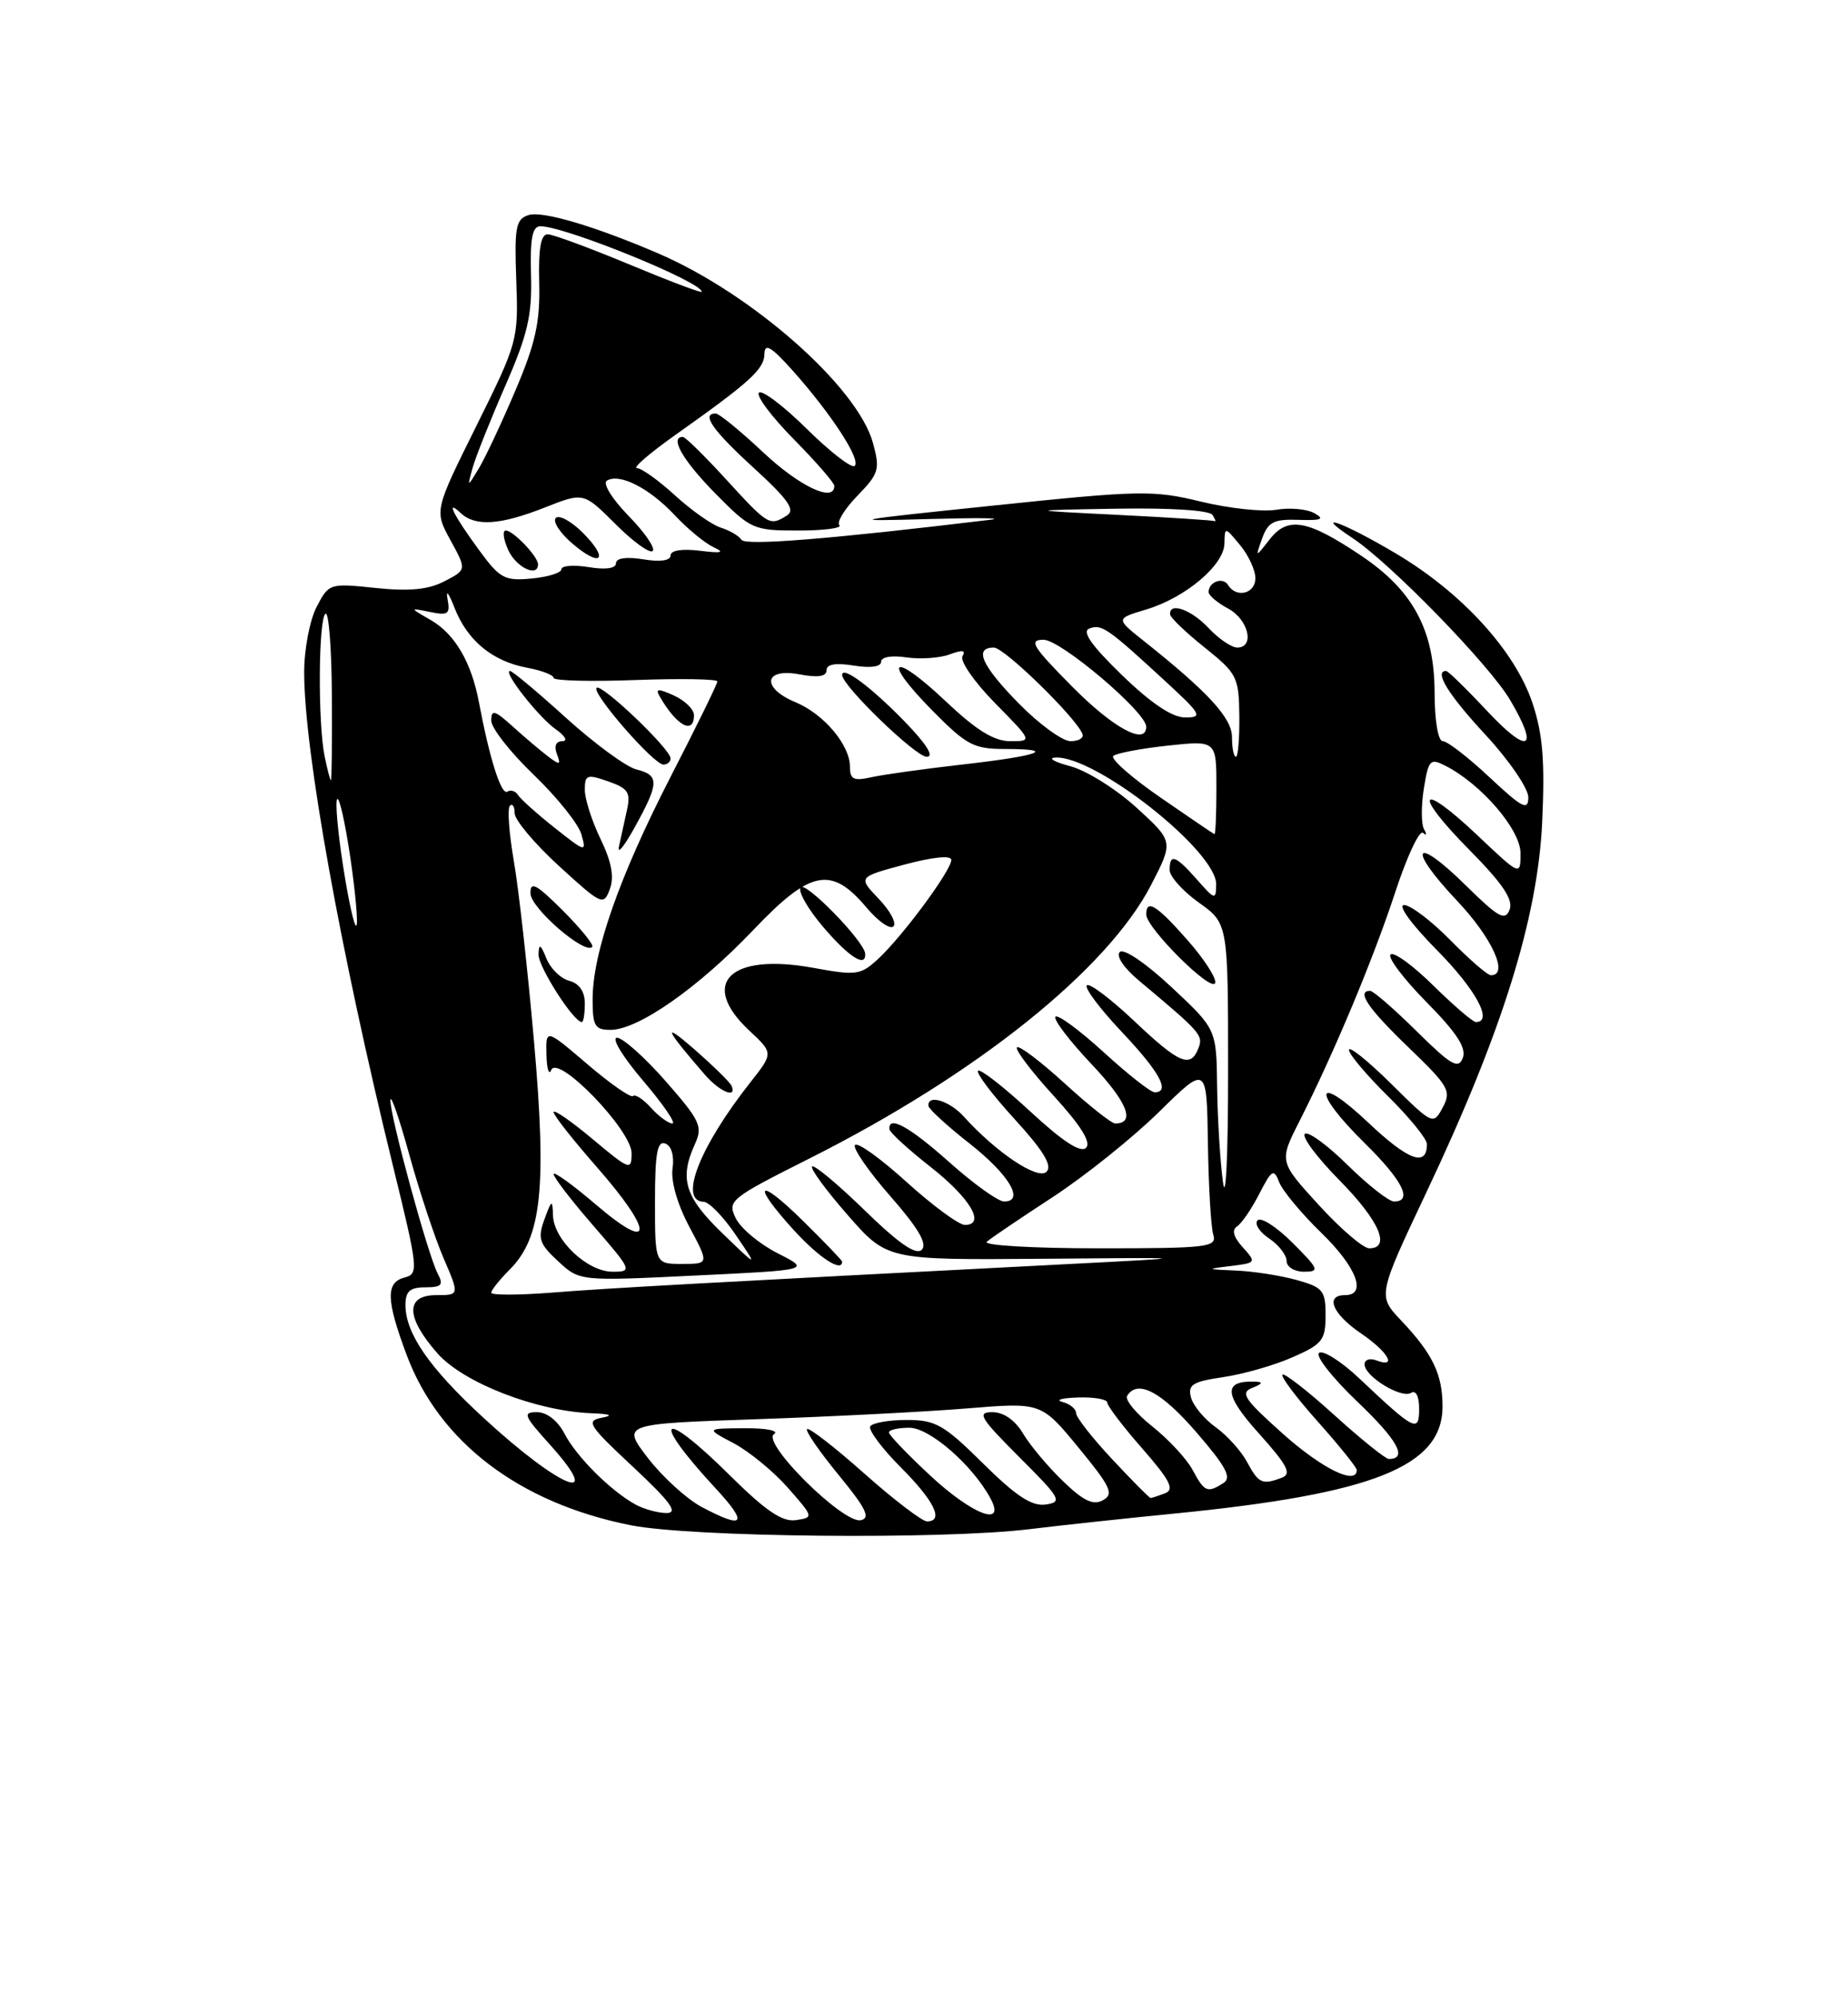 <?xml version="1.0" encoding="UTF-8" standalone="no"?>
<!DOCTYPE svg PUBLIC "-//W3C//DTD SVG 1.1//EN" "http://www.w3.org/Graphics/SVG/1.1/DTD/svg11.dtd" >
<svg xmlns="http://www.w3.org/2000/svg" xmlns:xlink="http://www.w3.org/1999/xlink" version="1.1" viewBox="0 0 237 256">
 <g >
 <path fill="currentColor"
d=" M 132.00 196.00 C 136.12 195.50 144.45 194.60 150.50 194.01 C 176.17 191.48 185.00 187.96 185.00 180.26 C 185.00 176.16 183.74 173.53 179.72 169.28 C 176.67 166.07 176.67 166.07 182.95 152.78 C 192.65 132.29 197.20 117.71 197.78 105.38 C 198.14 97.57 197.86 94.11 196.55 90.16 C 194.33 83.47 187.52 75.99 179.08 70.98 C 172.27 66.93 168.09 65.43 173.42 68.94 C 178.28 72.14 191.03 85.23 193.68 89.74 C 197.45 96.15 196.02 96.79 190.68 91.09 C 188.06 88.29 185.71 86.00 185.46 86.00 C 183.87 86.00 185.72 89.02 190.50 94.17 C 193.53 97.44 196.00 101.05 196.00 102.19 C 196.00 103.96 195.24 103.57 191.04 99.64 C 188.32 97.09 185.62 95.00 185.04 95.00 C 184.43 95.00 183.99 92.41 183.98 88.75 C 183.96 80.78 181.23 75.69 174.59 71.24 C 167.70 66.61 165.17 66.15 162.85 69.11 C 160.98 71.50 160.98 71.50 161.87 69.00 C 162.63 66.90 163.37 66.52 166.54 66.63 C 169.49 66.73 169.93 66.54 168.57 65.78 C 167.61 65.24 165.40 65.04 163.66 65.34 C 161.92 65.63 157.57 65.16 154.00 64.29 C 147.92 62.81 146.20 62.84 127.50 64.79 C 108.77 66.73 108.23 66.84 119.00 66.53 C 125.33 66.35 128.93 66.39 127.00 66.62 C 106.45 69.10 95.60 69.97 95.09 69.19 C 94.77 68.68 93.57 67.98 92.44 67.63 C 91.30 67.27 88.66 65.41 86.56 63.49 C 84.46 61.57 82.27 60.00 81.68 60.00 C 81.09 60.00 83.31 58.09 86.61 55.75 C 96.21 48.95 98.00 47.33 98.04 45.36 C 98.07 43.93 98.91 44.43 101.66 47.50 C 106.59 53.02 110.43 58.91 109.62 59.71 C 109.25 60.08 106.50 57.96 103.50 55.00 C 100.50 52.04 97.73 49.94 97.33 50.33 C 96.94 50.73 98.95 53.41 101.81 56.31 C 104.66 59.20 107.00 61.89 107.00 62.28 C 107.00 64.46 102.56 62.37 97.90 58.00 C 94.97 55.25 92.22 53.00 91.79 53.00 C 89.88 53.00 91.39 55.16 96.67 59.98 C 101.11 64.04 102.03 65.37 100.92 66.07 C 98.72 67.46 98.52 67.35 93.17 61.50 C 90.41 58.48 87.89 56.00 87.57 56.00 C 85.84 56.00 87.56 59.00 91.71 63.22 C 96.29 67.86 96.59 68.00 102.38 68.00 C 105.65 68.00 108.03 67.69 107.65 67.32 C 107.27 66.94 108.31 65.24 109.96 63.54 C 112.73 60.69 112.88 60.16 111.95 56.76 C 109.96 49.57 96.43 37.64 84.39 32.47 C 76.23 28.97 69.56 27.00 67.78 27.57 C 66.15 28.09 65.96 29.10 66.21 35.93 C 66.49 43.57 66.40 43.90 61.10 54.58 C 55.70 65.45 55.70 65.45 57.77 69.24 C 59.85 73.03 59.85 73.03 56.99 74.51 C 54.92 75.58 52.49 75.81 48.16 75.36 C 42.25 74.74 42.17 74.77 40.59 77.82 C 39.72 79.51 39.00 83.29 39.01 86.20 C 39.02 96.26 43.64 121.90 50.43 149.57 C 53.63 162.63 53.70 163.27 51.89 163.74 C 49.45 164.38 49.51 166.60 52.15 173.66 C 56.33 184.84 66.60 192.65 80.87 195.49 C 88.64 197.04 120.81 197.36 132.00 196.00 Z  M 89.98 193.15 C 88.07 192.13 84.98 189.32 83.11 186.90 C 79.73 182.50 79.73 182.50 97.11 181.90 C 106.68 181.57 118.78 180.95 124.02 180.52 C 133.54 179.74 133.54 179.74 138.32 185.55 C 142.45 190.57 142.88 191.49 141.46 192.28 C 140.21 192.98 138.96 192.39 136.33 189.85 C 134.41 188.01 132.11 185.26 131.21 183.75 C 130.18 182.02 128.71 181.00 127.26 181.00 C 125.25 181.00 125.70 181.74 130.71 186.75 C 136.05 192.08 136.30 192.52 134.10 192.84 C 132.33 193.09 130.32 191.77 126.09 187.59 C 121.05 182.60 119.99 182.00 116.28 182.00 C 113.99 182.00 111.89 182.37 111.61 182.82 C 111.33 183.27 113.09 185.63 115.52 188.07 C 119.85 192.41 121.10 195.00 118.88 195.00 C 118.27 195.00 114.65 192.24 110.85 188.87 C 107.05 185.49 103.74 182.93 103.50 183.17 C 103.26 183.40 105.09 186.05 107.55 189.05 C 111.06 193.32 111.68 194.58 110.39 194.85 C 108.14 195.32 97.59 184.88 99.27 183.81 C 99.95 183.38 98.29 183.04 95.50 183.06 C 90.50 183.09 90.50 183.09 94.10 184.99 C 96.08 186.04 99.21 188.60 101.05 190.70 C 104.36 194.46 104.37 194.50 102.06 194.84 C 100.31 195.09 98.20 193.65 93.59 189.09 C 84.71 180.29 83.27 181.59 91.76 190.75 C 96.01 195.34 95.48 196.07 89.98 193.15 Z  M 81.50 192.84 C 78.30 191.07 73.94 186.73 72.39 183.75 C 71.52 182.08 70.12 181.00 68.86 181.00 C 67.00 181.00 67.18 181.45 70.46 185.09 C 77.75 193.16 71.89 190.83 62.00 181.72 C 55.05 175.32 52.00 170.91 52.00 167.27 C 52.00 165.51 52.57 165.00 54.54 165.00 C 56.64 165.00 56.91 164.70 56.14 163.25 C 54.89 160.91 49.98 142.90 50.07 141.00 C 50.11 140.18 51.20 143.32 52.49 148.00 C 53.78 152.68 55.76 158.64 56.88 161.25 C 58.93 166.00 58.93 166.00 55.96 166.00 C 51.97 166.00 52.02 168.82 56.09 173.45 C 59.41 177.23 68.78 180.87 75.86 181.14 C 78.29 181.23 78.73 181.42 77.20 181.71 C 75.10 182.11 75.45 182.67 81.20 188.03 C 85.98 192.50 87.02 193.91 85.50 193.93 C 84.40 193.93 82.60 193.44 81.50 192.84 Z  M 119.25 189.08 C 116.36 186.39 114.00 183.93 114.00 183.60 C 114.00 183.27 115.18 183.00 116.63 183.00 C 119.24 183.00 124.76 187.82 127.04 192.08 C 129.04 195.81 124.68 194.14 119.25 189.08 Z  M 142.64 187.04 C 140.09 184.32 138.00 181.65 138.00 181.12 C 138.00 180.58 137.21 179.94 136.25 179.69 C 135.29 179.44 136.19 179.18 138.25 179.12 C 140.31 179.05 142.00 179.35 142.00 179.77 C 142.00 180.19 144.02 182.84 146.49 185.66 C 150.07 189.75 150.66 190.92 149.41 191.40 C 148.54 191.73 147.71 192.00 147.56 192.00 C 147.40 192.00 145.19 189.77 142.64 187.04 Z  M 152.95 188.41 C 152.19 186.99 149.86 184.48 147.78 182.83 C 145.70 181.18 144.24 179.41 144.55 178.91 C 145.88 176.76 148.94 178.37 153.45 183.60 C 157.25 188.00 157.99 189.39 156.90 190.09 C 154.83 191.40 154.47 191.24 152.95 188.41 Z  M 159.95 187.42 C 159.19 185.99 157.37 183.98 155.91 182.93 C 154.44 181.89 153.02 180.17 152.74 179.11 C 152.31 177.48 152.94 177.09 156.87 176.51 C 159.42 176.14 163.41 175.00 165.75 173.97 C 169.59 172.29 170.00 171.77 170.00 168.60 C 170.00 165.40 169.67 165.00 166.25 164.05 C 164.19 163.48 160.70 162.94 158.50 162.85 C 154.67 162.69 154.64 162.66 157.84 162.27 C 161.11 161.87 161.14 161.82 159.38 159.87 C 158.19 158.56 157.94 157.64 158.65 157.19 C 159.24 156.81 160.52 154.93 161.50 153.02 C 163.10 149.90 163.37 149.75 164.05 151.52 C 164.47 152.61 166.88 155.51 169.40 157.96 C 173.98 162.39 175.36 166.00 172.50 166.00 C 169.89 166.00 170.88 168.41 174.51 170.88 C 178.04 173.28 179.26 175.42 176.50 174.36 C 175.68 174.05 175.00 174.27 175.00 174.87 C 175.00 176.41 179.71 179.30 180.96 178.53 C 181.58 178.14 182.00 178.96 182.00 180.56 C 182.00 183.67 181.44 183.39 174.34 176.69 C 172.06 174.53 169.73 173.05 169.18 173.39 C 168.62 173.73 170.82 176.55 174.06 179.64 C 179.27 184.60 180.58 187.00 178.11 187.00 C 177.69 187.00 174.54 184.47 171.13 181.38 C 167.71 178.28 164.71 175.95 164.47 176.19 C 164.23 176.44 166.27 179.15 169.02 182.23 C 171.76 185.30 174.00 188.09 174.00 188.41 C 174.00 190.43 169.57 188.26 164.57 183.81 C 159.54 179.32 159.00 178.51 160.62 177.88 C 161.92 177.37 162.03 177.12 161.00 177.09 C 156.82 176.93 156.94 178.72 161.45 183.73 C 165.08 187.77 165.68 188.91 164.42 189.39 C 161.89 190.36 161.42 190.15 159.95 187.42 Z  M 165.77 159.30 C 163.73 157.26 161.71 155.96 161.28 156.41 C 160.85 156.85 161.51 157.90 162.75 158.73 C 163.99 159.56 165.00 160.86 165.00 161.62 C 165.00 162.38 166.00 163.00 167.23 163.00 C 169.28 163.00 169.16 162.69 165.77 159.30 Z  M 63.00 165.69 C 63.00 165.36 64.07 164.02 65.38 162.71 C 69.46 158.63 70.14 152.27 68.48 133.43 C 67.67 124.24 66.51 113.84 65.89 110.31 C 65.28 106.78 65.05 103.62 65.39 103.28 C 65.72 102.94 66.00 103.37 66.00 104.23 C 66.00 105.09 68.56 108.14 71.69 111.00 C 77.17 116.01 77.41 116.12 78.21 113.96 C 78.79 112.39 78.43 110.46 77.02 107.54 C 75.91 105.25 75.00 102.41 75.00 101.24 C 75.00 99.30 75.28 99.20 77.99 100.15 C 80.56 101.04 80.91 101.57 80.40 103.85 C 80.08 105.31 79.62 107.40 79.38 108.50 C 79.14 109.60 80.06 108.47 81.42 106.00 C 84.55 100.34 84.58 99.36 81.61 98.62 C 80.30 98.29 76.24 95.31 72.59 92.01 C 68.94 88.70 65.71 86.00 65.41 86.00 C 64.42 86.00 69.07 91.93 71.28 93.48 C 72.48 94.32 72.85 95.00 72.12 95.00 C 71.29 95.00 71.03 95.63 71.42 96.64 C 71.96 98.07 71.81 98.11 70.27 96.94 C 69.30 96.20 67.26 94.48 65.75 93.11 C 63.43 91.02 63.00 90.90 63.00 92.36 C 63.00 93.31 65.45 96.43 68.43 99.29 C 71.42 102.16 74.18 105.60 74.56 106.93 C 75.23 109.29 75.12 109.26 71.14 106.11 C 68.88 104.32 66.77 102.43 66.44 101.91 C 66.12 101.39 65.50 101.19 65.06 101.47 C 64.28 101.95 62.78 97.23 61.42 90.00 C 60.45 84.86 58.33 81.26 55.24 79.47 C 52.50 77.90 52.50 77.90 55.16 78.44 C 57.48 78.92 57.76 78.71 57.39 76.75 C 57.16 75.51 57.56 76.02 58.28 77.88 C 59.92 82.09 63.12 84.74 67.57 85.58 C 69.46 85.93 71.00 86.52 71.00 86.89 C 71.00 87.25 75.72 87.38 81.50 87.16 C 87.28 86.95 92.00 87.03 92.00 87.34 C 92.00 87.66 89.30 93.16 86.00 99.57 C 79.41 112.39 76.00 122.12 76.00 128.11 C 76.00 131.50 76.29 132.00 78.30 132.00 C 81.84 132.00 89.55 126.61 96.61 119.20 C 103.96 111.47 106.61 110.95 111.15 116.35 C 112.61 118.08 114.15 119.16 114.58 118.74 C 115.01 118.32 114.16 116.73 112.69 115.20 C 110.03 112.42 110.03 112.42 116.01 110.81 C 119.66 109.84 122.00 109.60 122.00 110.22 C 122.00 111.55 115.86 119.86 112.71 122.82 C 110.37 125.00 109.89 125.07 104.24 124.04 C 93.58 122.11 89.61 126.03 96.09 132.09 C 99.19 134.98 99.19 134.98 96.22 138.74 C 89.70 147.01 86.99 153.94 90.25 154.04 C 90.94 154.06 92.79 155.97 94.36 158.29 C 97.23 162.50 97.23 162.50 92.61 158.04 C 87.82 153.41 87.10 151.07 89.13 146.62 C 90.15 144.38 89.79 143.62 85.38 138.59 C 82.69 135.53 79.88 133.02 79.13 133.01 C 78.37 133.01 79.87 135.47 82.46 138.50 C 85.04 141.53 86.74 144.00 86.23 144.00 C 85.73 144.00 84.49 143.10 83.49 141.99 C 82.50 140.89 81.46 140.21 81.18 140.48 C 80.91 140.75 78.28 138.92 75.34 136.41 C 70.00 131.85 70.00 131.85 70.08 135.17 C 70.12 137.00 70.40 137.89 70.69 137.15 C 71.53 135.06 81.00 144.85 81.00 147.81 C 81.00 150.07 80.76 149.99 76.00 146.00 C 73.25 143.70 71.00 142.14 71.00 142.55 C 71.00 142.95 73.48 146.10 76.50 149.54 C 83.86 157.92 83.86 160.74 76.50 154.46 C 73.47 151.87 71.00 150.09 71.00 150.49 C 71.00 150.90 73.29 153.88 76.10 157.11 C 81.08 162.86 81.13 163.00 78.55 163.00 C 75.33 163.00 71.03 158.94 70.92 155.80 C 70.85 153.69 70.76 153.73 69.82 156.29 C 68.93 158.74 69.15 159.41 71.57 161.65 C 74.33 164.21 74.33 164.21 89.15 163.49 C 103.97 162.78 103.97 162.78 99.74 160.64 C 97.41 159.46 94.99 157.44 94.36 156.15 C 93.26 153.89 93.60 153.62 103.86 148.46 C 125.26 137.70 142.04 124.26 147.64 113.40 C 150.50 107.85 150.50 107.85 145.77 103.53 C 143.16 101.15 139.34 98.76 137.27 98.21 C 135.20 97.66 134.33 97.16 135.35 97.10 C 140.46 96.82 156.03 109.09 155.97 113.36 C 155.94 115.39 155.81 115.35 153.52 112.75 C 150.76 109.62 150.00 109.35 150.00 111.51 C 150.00 112.34 151.69 114.22 153.75 115.69 C 157.50 118.36 157.50 118.36 157.50 137.43 C 157.50 148.03 157.21 154.28 156.84 151.50 C 156.47 148.75 156.14 143.22 156.09 139.21 C 156.00 131.91 156.00 131.91 150.25 126.53 C 146.95 123.45 144.12 121.53 143.61 122.02 C 143.09 122.52 144.13 124.07 146.07 125.69 C 154.02 132.34 154.33 132.69 153.70 134.34 C 152.69 136.96 151.25 136.35 145.43 130.84 C 142.43 128.01 139.71 125.96 139.38 126.29 C 139.05 126.62 141.08 129.32 143.89 132.29 C 148.73 137.41 150.14 140.00 148.08 140.00 C 147.57 140.00 144.63 137.69 141.55 134.87 C 138.46 132.05 135.67 129.99 135.36 130.31 C 135.04 130.63 137.12 133.36 139.98 136.39 C 144.58 141.25 145.68 144.00 143.02 144.00 C 142.55 144.00 139.63 141.69 136.55 138.87 C 133.46 136.05 130.70 133.96 130.42 134.24 C 130.15 134.52 132.25 137.30 135.11 140.43 C 138.62 144.27 139.97 146.43 139.28 147.12 C 138.59 147.81 136.28 146.30 132.10 142.43 C 128.71 139.30 125.71 136.96 125.43 137.24 C 125.15 137.52 127.25 140.30 130.11 143.43 C 133.83 147.50 134.99 149.41 134.21 150.19 C 133.11 151.29 127.78 147.74 123.60 143.11 C 121.75 141.07 118.92 140.22 119.07 141.75 C 119.12 142.16 121.48 144.32 124.32 146.55 C 129.41 150.54 131.47 154.00 128.77 154.00 C 128.02 154.00 124.87 151.75 121.79 149.00 C 116.62 144.39 113.89 142.89 114.07 144.75 C 114.12 145.16 116.48 147.32 119.32 149.55 C 124.43 153.56 126.47 157.00 123.74 157.00 C 122.97 157.00 119.60 154.52 116.24 151.48 C 112.89 148.44 109.92 146.32 109.64 146.77 C 109.37 147.21 111.42 150.17 114.21 153.35 C 117.76 157.40 118.96 159.44 118.22 160.18 C 117.48 160.92 115.29 159.41 110.90 155.14 C 107.45 151.78 104.41 149.25 104.15 149.51 C 103.89 149.78 105.95 152.58 108.72 155.74 C 113.76 161.50 113.76 161.50 133.63 161.34 C 153.50 161.17 153.50 161.17 137.00 162.02 C 90.79 164.40 77.84 165.11 70.75 165.68 C 66.49 166.01 63.00 166.02 63.00 165.69 Z  M 108.00 161.71 C 108.00 161.55 105.75 159.21 103.00 156.50 C 97.10 150.69 96.28 151.62 101.88 157.75 C 105.07 161.23 108.00 163.13 108.00 161.71 Z  M 93.83 139.19 C 93.65 138.74 91.47 136.61 89.00 134.45 C 84.85 130.84 85.28 131.85 90.40 137.75 C 92.28 139.92 94.52 140.86 93.83 139.19 Z  M 75.00 128.62 C 75.00 127.08 74.29 126.05 73.00 125.71 C 71.90 125.42 70.58 124.13 70.07 122.84 C 69.33 121.01 69.11 120.89 69.06 122.32 C 69.01 123.89 73.56 131.00 74.62 131.00 C 74.83 131.00 75.00 129.93 75.00 128.62 Z  M 152.35 120.56 C 148.34 116.00 147.00 115.17 147.00 117.21 C 147.00 118.93 155.40 127.29 155.84 125.99 C 156.03 125.41 154.46 122.96 152.35 120.56 Z  M 110.96 122.25 C 110.87 120.66 103.22 112.83 102.66 113.74 C 102.33 114.28 103.66 116.58 105.61 118.86 C 108.89 122.69 111.06 124.07 110.96 122.25 Z  M 72.20 116.73 C 68.77 113.30 68.00 112.90 68.03 114.51 C 68.05 116.38 74.95 122.36 75.95 121.38 C 76.20 121.13 74.51 119.04 72.20 116.73 Z  M 86.00 97.21 C 86.00 96.01 77.12 87.55 76.51 88.16 C 75.84 88.82 83.84 98.00 85.08 98.00 C 85.59 98.00 86.00 97.64 86.00 97.21 Z  M 89.00 91.66 C 89.00 90.92 87.85 89.80 86.44 89.15 C 84.40 88.23 84.02 88.25 84.59 89.24 C 86.75 93.02 89.00 94.25 89.00 91.66 Z  M 84.00 154.03 C 84.00 147.84 84.29 146.18 85.32 146.57 C 86.12 146.87 86.49 148.16 86.25 149.79 C 86.02 151.41 86.89 154.41 88.41 157.25 C 90.94 162.00 90.94 162.00 87.47 162.00 C 84.00 162.00 84.00 162.00 84.00 154.03 Z  M 126.55 159.16 C 127.07 158.70 130.88 156.13 135.00 153.44 C 139.12 150.75 145.26 145.84 148.63 142.53 C 154.76 136.50 154.76 136.50 154.91 146.50 C 154.99 152.00 155.30 157.29 155.60 158.25 C 156.09 159.86 154.95 160.00 140.87 160.00 C 132.47 160.00 126.03 159.62 126.55 159.16 Z  M 169.12 154.44 C 164.03 148.87 164.03 148.87 166.66 143.69 C 171.10 134.93 176.13 122.91 178.97 114.25 C 180.46 109.72 182.05 106.34 182.50 106.75 C 182.95 107.16 183.01 106.96 182.64 106.31 C 182.26 105.66 182.25 103.31 182.60 101.09 C 183.20 97.37 183.41 97.15 185.37 98.15 C 189.99 100.51 195.00 106.34 195.00 109.35 C 195.00 112.29 195.00 112.29 189.44 107.03 C 181.95 99.95 181.12 101.54 188.45 108.94 C 192.72 113.26 194.10 115.31 193.60 116.60 C 193.03 118.08 192.17 117.61 187.99 113.49 C 181.32 106.92 180.36 108.57 186.84 115.43 C 191.37 120.21 193.55 125.00 191.21 125.00 C 190.77 125.00 188.43 122.97 186.00 120.50 C 183.57 118.03 180.90 116.00 180.07 116.00 C 179.21 116.00 181.02 118.48 184.28 121.78 C 189.27 126.82 191.54 131.00 189.28 131.00 C 188.89 131.00 186.43 128.89 183.81 126.31 C 181.19 123.73 178.72 121.94 178.33 122.34 C 177.94 122.73 180.02 125.48 182.95 128.45 C 186.83 132.38 188.09 134.32 187.60 135.60 C 187.03 137.08 186.11 136.55 181.68 132.18 C 178.80 129.33 176.11 127.00 175.72 127.00 C 173.91 127.00 175.44 129.25 180.63 134.24 C 185.81 139.22 186.16 139.83 185.03 141.94 C 183.81 144.22 183.76 144.20 178.40 138.90 C 175.43 135.97 173.00 134.02 173.00 134.57 C 173.00 135.12 175.25 137.79 178.00 140.50 C 180.75 143.21 183.00 145.98 183.00 146.65 C 183.00 149.62 180.62 148.75 175.50 143.91 C 168.63 137.42 168.17 139.78 175.00 146.50 C 179.88 151.30 181.24 154.00 178.78 154.00 C 178.12 154.00 175.43 151.89 172.81 149.31 C 170.19 146.73 167.72 144.94 167.33 145.34 C 166.94 145.73 168.95 148.41 171.81 151.31 C 176.87 156.43 178.43 160.00 175.60 160.00 C 174.83 160.00 171.91 157.50 169.12 154.44 Z  M 44.00 111.00 C 43.31 106.56 42.97 102.70 43.25 102.42 C 43.53 102.14 44.29 105.57 44.95 110.05 C 45.60 114.53 45.94 118.39 45.70 118.64 C 45.45 118.88 44.69 115.44 44.00 111.00 Z  M 148.78 102.19 C 145.08 99.63 142.38 97.25 142.78 96.89 C 143.18 96.54 146.31 95.94 149.75 95.57 C 156.00 94.90 156.00 94.90 156.00 100.95 C 156.00 104.28 155.89 106.96 155.75 106.92 C 155.61 106.87 152.48 104.74 148.78 102.19 Z  M 41.62 96.88 C 40.75 92.51 40.84 79.21 41.75 78.66 C 42.16 78.41 42.53 83.11 42.56 89.10 C 42.60 95.10 42.54 100.00 42.44 100.00 C 42.33 100.00 41.97 98.59 41.62 96.88 Z  M 109.00 98.25 C 109.00 95.48 105.64 91.51 102.03 90.01 C 97.61 88.18 97.95 85.58 102.50 86.43 C 104.89 86.88 106.00 86.72 106.00 85.91 C 106.00 85.13 107.16 84.93 109.50 85.31 C 111.64 85.65 113.00 85.47 113.00 84.82 C 113.00 84.21 114.34 83.97 116.25 84.26 C 118.04 84.52 120.54 84.35 121.81 83.87 C 123.41 83.27 123.91 83.34 123.44 84.10 C 123.07 84.70 124.94 87.40 127.59 90.10 C 132.42 95.00 132.42 95.00 129.56 95.00 C 127.48 95.00 125.20 93.59 121.29 89.89 C 114.44 83.42 112.96 84.36 119.52 91.02 C 123.95 95.51 124.86 96.00 128.88 96.00 C 135.71 96.00 133.32 96.87 123.43 97.99 C 118.52 98.55 113.26 99.28 111.75 99.62 C 109.47 100.13 109.00 99.90 109.00 98.25 Z  M 115.96 92.42 C 111.68 88.03 108.00 85.29 108.00 86.51 C 108.00 87.89 117.42 97.00 118.85 97.00 C 119.85 97.00 118.82 95.36 115.96 92.42 Z  M 158.00 94.50 C 158.00 92.03 154.97 88.73 146.61 82.09 C 143.09 79.29 143.09 79.29 147.00 78.12 C 152.03 76.61 156.99 72.43 157.03 69.66 C 157.07 67.51 157.08 67.51 159.03 69.86 C 160.11 71.16 161.00 73.07 161.00 74.11 C 161.00 76.10 158.56 76.71 157.49 74.98 C 156.83 73.91 155.00 74.58 155.00 75.89 C 155.00 76.31 156.12 77.26 157.50 78.00 C 160.12 79.40 160.96 83.00 158.67 83.00 C 157.95 83.00 156.29 81.88 155.00 80.50 C 152.78 78.13 149.93 77.12 150.06 78.75 C 150.09 79.16 152.09 81.08 154.50 83.00 C 158.65 86.32 158.88 86.78 158.94 91.75 C 158.97 94.64 158.78 97.00 158.50 97.00 C 158.22 97.00 158.00 95.87 158.00 94.50 Z  M 130.71 90.22 C 125.90 85.33 124.85 83.00 127.46 83.00 C 128.81 83.00 138.07 92.04 138.83 94.10 C 139.02 94.59 138.32 95.00 137.30 95.00 C 136.27 95.00 133.30 92.85 130.71 90.22 Z  M 137.50 88.00 C 132.38 82.83 131.88 82.00 133.84 82.00 C 136.04 82.00 147.00 91.28 147.00 93.15 C 147.00 95.61 142.76 93.32 137.50 88.00 Z  M 143.89 86.53 C 139.97 82.73 138.71 80.94 139.70 80.56 C 141.27 79.96 142.03 80.48 149.36 87.23 C 154.08 91.57 154.30 91.96 152.00 91.96 C 150.33 91.96 147.64 90.16 143.89 86.53 Z  M 61.44 70.51 C 58.14 66.01 57.08 63.87 59.07 65.75 C 60.95 67.52 64.15 67.31 69.89 65.04 C 74.85 63.09 74.85 63.09 78.95 67.19 C 81.20 69.44 83.35 70.99 83.71 70.62 C 84.07 70.26 82.67 68.22 80.59 66.10 C 78.49 63.94 77.26 61.96 77.83 61.61 C 79.44 60.61 83.26 62.55 86.50 66.00 C 88.15 67.77 90.40 69.62 91.50 70.13 C 93.00 70.82 92.57 70.94 89.75 70.59 C 87.47 70.31 86.00 70.54 86.00 71.19 C 86.00 71.86 84.67 72.05 82.50 71.69 C 80.33 71.34 79.00 71.53 79.00 72.19 C 79.00 72.86 77.67 73.05 75.50 72.69 C 73.58 72.38 72.00 72.50 72.00 72.96 C 72.00 73.42 70.28 73.95 68.19 74.15 C 64.72 74.48 64.11 74.16 61.44 70.51 Z  M 69.00 72.33 C 69.00 71.33 65.82 68.00 64.87 68.00 C 64.41 68.00 64.56 69.12 65.18 70.50 C 66.19 72.72 69.00 74.07 69.00 72.33 Z  M 74.73 68.27 C 73.26 66.81 71.71 65.96 71.28 66.39 C 70.85 66.82 71.79 68.28 73.37 69.64 C 77.09 72.84 78.19 71.74 74.73 68.27 Z  M 143.50 66.00 C 131.50 65.40 131.50 65.40 143.19 65.20 C 150.13 65.08 155.13 65.41 155.50 66.00 C 155.84 66.55 155.98 66.91 155.81 66.80 C 155.64 66.69 150.10 66.33 143.50 66.00 Z  M 60.60 60.00 C 60.98 58.62 62.86 53.90 64.78 49.50 C 67.68 42.87 68.25 40.43 68.10 35.25 C 67.97 30.52 68.27 29.00 69.31 29.00 C 72.44 29.00 90.00 36.13 90.00 37.40 C 90.00 37.60 85.84 36.03 80.75 33.91 C 75.66 31.79 70.94 30.05 70.25 30.03 C 69.36 30.01 69.04 31.82 69.15 36.25 C 69.28 41.27 68.68 43.98 66.12 50.00 C 64.37 54.12 62.26 58.62 61.43 60.00 C 59.92 62.50 59.92 62.50 60.60 60.00 Z "/>
</g>
</svg>